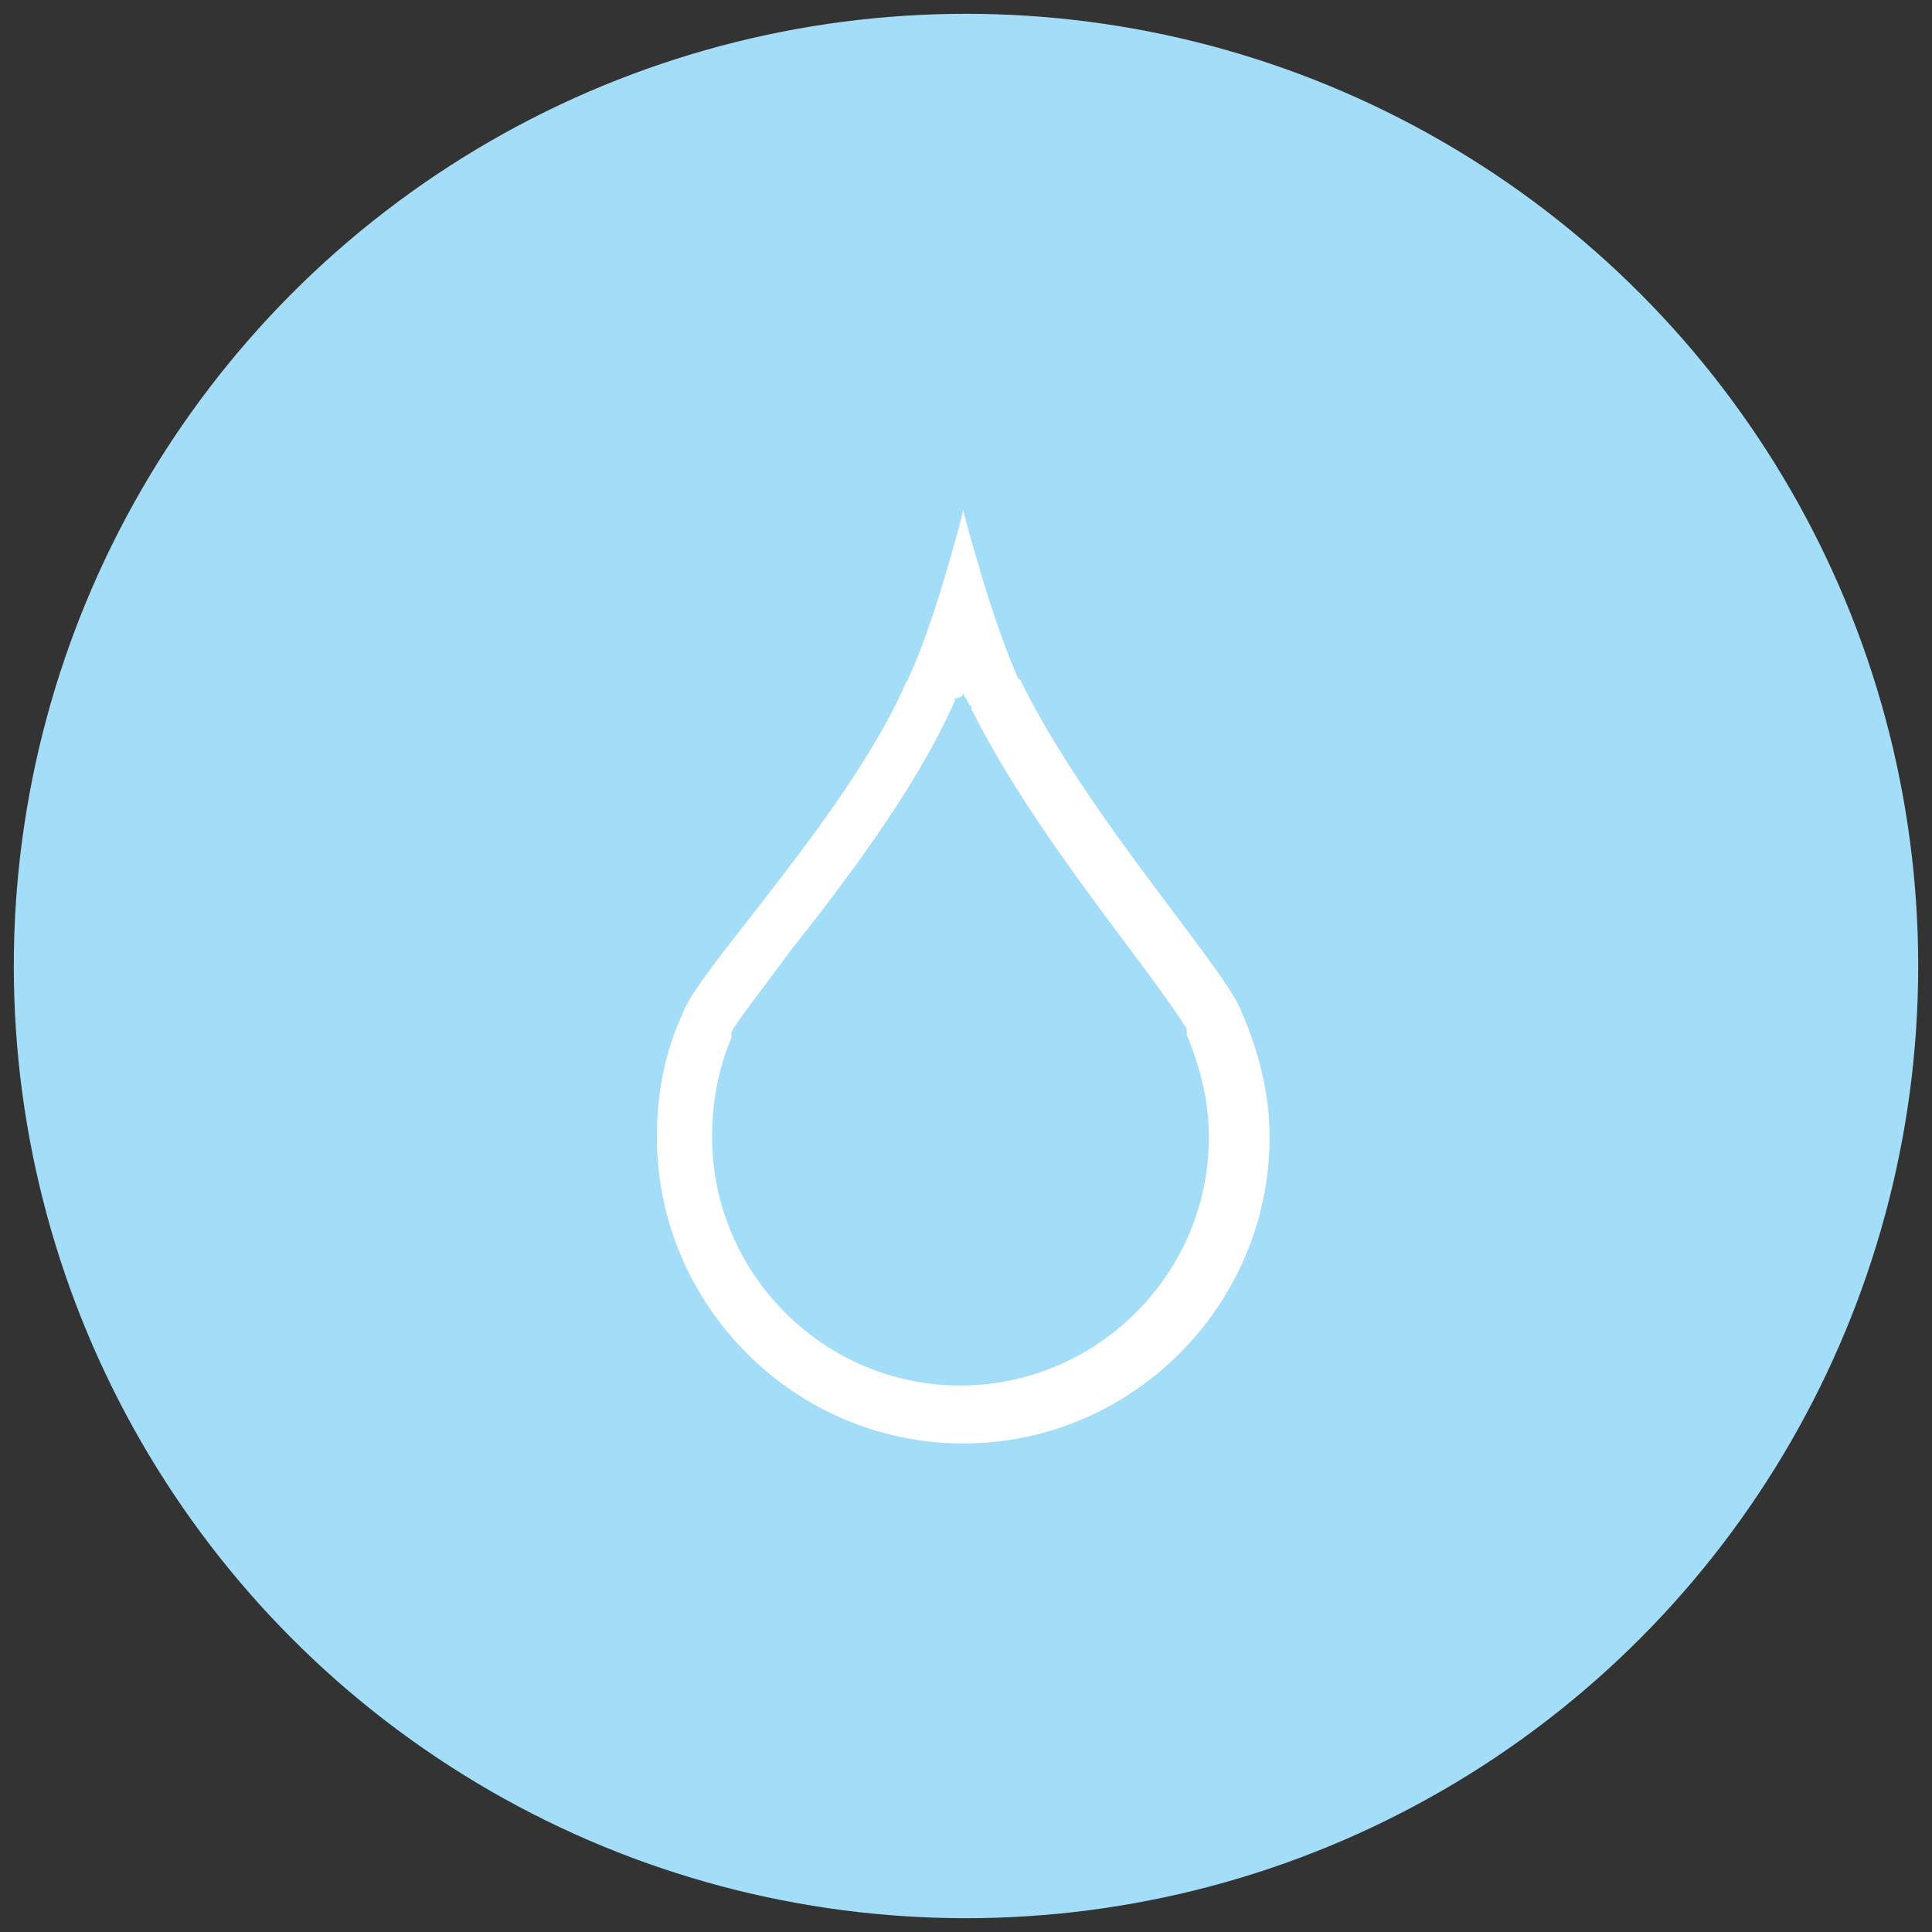 <?xml version="1.0" encoding="utf-8"?>
<!-- Generator: Adobe Illustrator 22.1.0, SVG Export Plug-In . SVG Version: 6.00 Build 0)  -->
<!DOCTYPE svg PUBLIC "-//W3C//DTD SVG 1.1//EN" "http://www.w3.org/Graphics/SVG/1.1/DTD/svg11.dtd">
<svg version="1.1" id="Layer_1" xmlns="http://www.w3.org/2000/svg" xmlns:xlink="http://www.w3.org/1999/xlink" x="0px" y="0px"
	 viewBox="0 0 70 70" style="enable-background:new 0 0 70 70;" xml:space="preserve">
<rect x="0" y="0" width="70" height="70" fill="#333333" stroke="none"/>
<style type="text/css">
	.st0{fill:#A3DDF8;}
	.st1{fill:#FFFFFF;}
</style>
<g>
	<g>
		<g>
			<circle class="st0" cx="35" cy="35" r="34.5"/>
		</g>
	</g>
	<path class="st1" d="M34.9,25.1c0,0.1,0.1,0.2,0.1,0.2l0,0l0.1,0.2l0.1,0.1v0.1c1.5,3,3.8,6.1,5.6,8.5c0.9,1.2,2,2.7,2.2,3.1v0.1
		v0.1c0.5,1.2,0.8,2.4,0.8,3.7c0,5-4.1,9-9,9c-5,0-9-4.1-9-9c0-1.2,0.2-2.4,0.7-3.6v-0.1v-0.1c0.2-0.4,1.3-1.8,2.1-2.9
		c1.9-2.4,4.5-5.8,5.9-8.9l0.1-0.2v-0.1C34.8,25.3,34.9,25.2,34.9,25.1 M34.9,18.5L34.9,18.5L34.9,18.5c0,0-1,4-2,6.1
		c0,0.1-0.1,0.1-0.1,0.2l0,0c-2.2,4.9-7.6,10.4-8.1,12c-0.6,1.3-0.9,2.8-0.9,4.4c0,6.1,5,11.1,11.1,11.1S46,47.3,46,41.2
		c0-1.6-0.4-3.1-1-4.5c-0.5-1.5-5.6-7.1-8-12c0,0,0-0.1-0.1-0.1l0,0C35.9,22.4,34.9,18.5,34.9,18.5L34.9,18.5z"/>
</g>
</svg>
